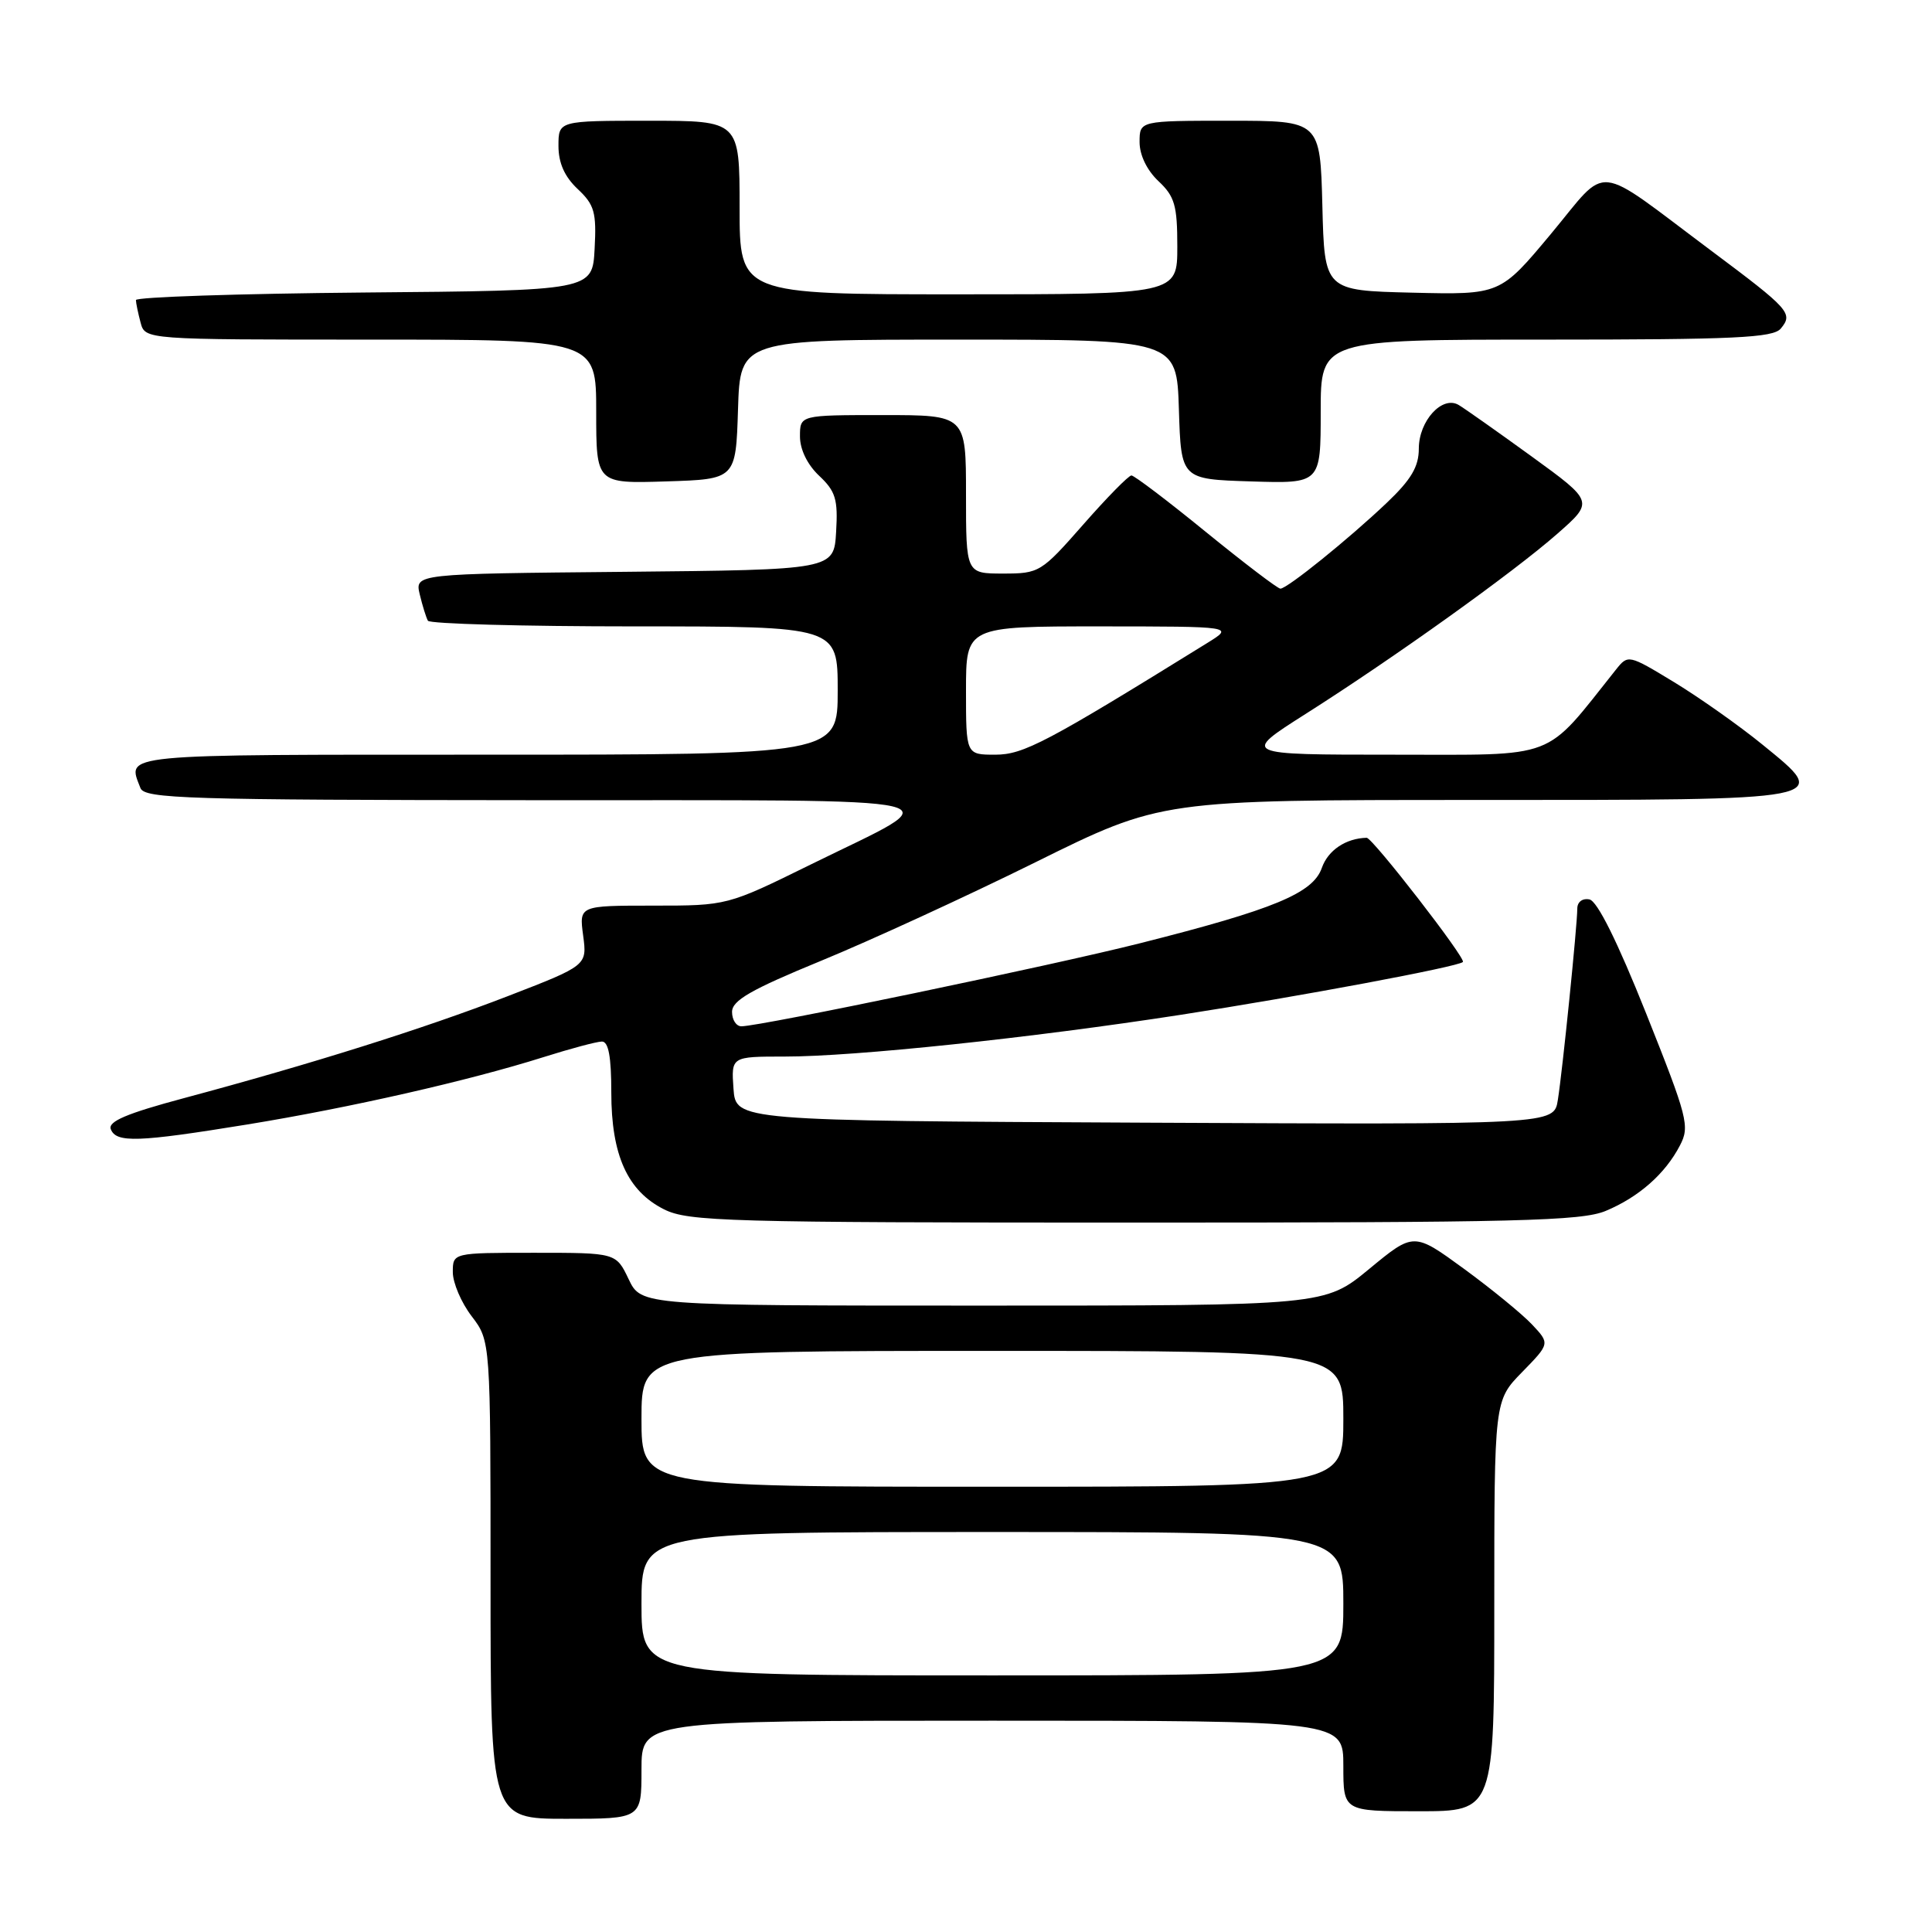 <?xml version="1.0" encoding="UTF-8" standalone="no"?>
<!DOCTYPE svg PUBLIC "-//W3C//DTD SVG 1.1//EN" "http://www.w3.org/Graphics/SVG/1.1/DTD/svg11.dtd" >
<svg xmlns="http://www.w3.org/2000/svg" xmlns:xlink="http://www.w3.org/1999/xlink" version="1.1" viewBox="0 0 256 256">
 <g >
 <path fill="currentColor"
d=" M 85.00 234.50 C 85.00 228.00 85.00 228.00 131.50 228.00 C 178.00 228.00 178.00 228.00 178.00 234.00 C 178.00 240.00 178.00 240.00 188.00 240.00 C 198.00 240.00 198.00 240.00 198.00 212.79 C 198.00 185.58 198.00 185.58 201.69 181.81 C 205.38 178.03 205.38 178.03 203.00 175.50 C 201.69 174.11 197.63 170.79 193.98 168.12 C 187.33 163.27 187.33 163.27 181.43 168.14 C 175.54 173.00 175.54 173.00 130.25 173.00 C 84.97 173.00 84.97 173.00 83.30 169.50 C 81.63 166.00 81.63 166.00 70.81 166.00 C 60.00 166.00 60.00 166.00 60.00 168.57 C 60.00 169.98 61.12 172.61 62.50 174.41 C 65.00 177.69 65.00 177.69 65.00 209.34 C 65.00 241.00 65.00 241.00 75.00 241.00 C 85.00 241.00 85.00 241.00 85.00 234.50 Z  M 212.77 160.45 C 217.15 158.62 220.65 155.54 222.60 151.78 C 223.93 149.24 223.64 148.13 218.12 134.28 C 214.32 124.76 211.65 119.38 210.61 119.18 C 209.69 118.99 209.00 119.51 209.00 120.39 C 209.00 122.58 207.04 141.89 206.42 145.76 C 205.91 149.02 205.91 149.02 151.70 148.76 C 97.50 148.50 97.50 148.50 97.19 144.25 C 96.89 140.00 96.89 140.00 103.97 140.00 C 113.26 140.00 136.51 137.55 156.50 134.46 C 172.21 132.03 193.17 128.11 193.84 127.47 C 194.30 127.04 181.86 111.00 181.09 111.01 C 178.33 111.08 175.97 112.66 175.15 115.00 C 173.98 118.36 168.82 120.50 151.04 124.99 C 139.41 127.93 100.77 135.98 98.25 135.99 C 97.56 136.00 97.00 135.14 97.00 134.08 C 97.00 132.57 99.50 131.13 108.75 127.33 C 115.21 124.68 128.01 118.80 137.19 114.26 C 153.87 106.00 153.87 106.00 195.31 106.00 C 243.26 106.00 242.68 106.11 233.53 98.66 C 230.48 96.17 225.22 92.46 221.86 90.41 C 215.78 86.72 215.73 86.71 214.12 88.73 C 204.45 100.86 206.70 100.00 184.63 100.00 C 164.50 100.00 164.50 100.00 173.00 94.60 C 184.74 87.15 200.54 75.84 206.35 70.73 C 211.20 66.47 211.20 66.47 202.95 60.48 C 198.41 57.19 194.06 54.12 193.28 53.66 C 191.10 52.37 188.00 55.77 188.00 59.45 C 188.00 61.84 186.99 63.55 183.75 66.63 C 178.71 71.42 170.56 78.00 169.66 78.00 C 169.30 78.00 164.87 74.62 159.80 70.50 C 154.74 66.37 150.29 63.00 149.92 63.00 C 149.55 63.00 146.68 65.92 143.54 69.50 C 137.97 75.84 137.71 76.00 132.92 76.00 C 128.00 76.00 128.00 76.00 128.00 65.50 C 128.00 55.00 128.00 55.00 117.00 55.00 C 106.00 55.00 106.00 55.00 106.00 57.83 C 106.00 59.56 106.98 61.57 108.54 63.04 C 110.72 65.09 111.05 66.16 110.79 70.47 C 110.50 75.50 110.50 75.50 82.73 75.77 C 54.97 76.03 54.97 76.03 55.62 78.77 C 55.98 80.27 56.47 81.84 56.70 82.25 C 56.93 82.66 69.24 83.00 84.06 83.00 C 111.00 83.00 111.00 83.00 111.00 91.50 C 111.00 100.00 111.00 100.00 64.50 100.00 C 15.17 100.00 16.85 99.84 18.61 104.42 C 19.15 105.83 24.71 106.00 70.86 106.03 C 129.54 106.07 126.23 105.30 107.43 114.55 C 96.36 120.00 96.36 120.00 86.55 120.00 C 76.74 120.00 76.74 120.00 77.27 123.96 C 77.80 127.93 77.80 127.93 67.22 132.02 C 56.08 136.32 41.27 140.98 24.33 145.52 C 16.79 147.54 14.29 148.60 14.68 149.62 C 15.39 151.46 18.26 151.36 32.76 149.00 C 46.38 146.78 62.11 143.20 72.00 140.08 C 75.58 138.95 79.06 138.02 79.75 138.01 C 80.63 138.00 81.00 140.01 81.00 144.75 C 81.00 153.08 83.15 157.82 88.00 160.25 C 91.21 161.85 96.32 162.00 150.28 162.00 C 201.08 162.00 209.57 161.79 212.77 160.45 Z  M 97.79 54.25 C 98.08 45.00 98.08 45.00 127.00 45.00 C 155.92 45.00 155.92 45.00 156.21 54.25 C 156.50 63.50 156.50 63.50 165.75 63.79 C 175.00 64.08 175.00 64.08 175.00 54.54 C 175.00 45.00 175.00 45.00 204.88 45.00 C 229.82 45.00 234.95 44.76 235.96 43.54 C 237.63 41.53 237.17 41.01 226.72 33.20 C 210.93 21.40 213.30 21.64 205.51 30.99 C 198.78 39.06 198.78 39.06 187.14 38.78 C 175.50 38.50 175.50 38.50 175.22 27.25 C 174.93 16.00 174.93 16.00 162.97 16.00 C 151.00 16.00 151.00 16.00 151.00 18.83 C 151.00 20.55 151.98 22.57 153.50 24.00 C 155.66 26.03 156.00 27.22 156.00 32.67 C 156.00 39.00 156.00 39.00 127.00 39.00 C 98.00 39.00 98.00 39.00 98.00 27.50 C 98.00 16.00 98.00 16.00 86.00 16.00 C 74.00 16.00 74.00 16.00 74.00 19.33 C 74.00 21.60 74.81 23.41 76.54 25.04 C 78.77 27.13 79.05 28.13 78.79 32.97 C 78.50 38.50 78.50 38.50 48.25 38.76 C 31.61 38.91 18.01 39.36 18.01 39.76 C 18.02 40.17 18.30 41.51 18.63 42.75 C 19.23 45.00 19.23 45.00 49.12 45.00 C 79.00 45.00 79.00 45.00 79.00 54.54 C 79.00 64.08 79.00 64.08 88.25 63.79 C 97.50 63.50 97.50 63.50 97.79 54.25 Z  M 85.00 212.50 C 85.00 203.00 85.00 203.00 131.50 203.00 C 178.00 203.00 178.00 203.00 178.00 212.50 C 178.00 222.00 178.00 222.00 131.50 222.00 C 85.00 222.00 85.00 222.00 85.00 212.50 Z  M 85.00 188.00 C 85.00 179.00 85.00 179.00 131.50 179.00 C 178.00 179.00 178.00 179.00 178.00 188.00 C 178.00 197.00 178.00 197.00 131.50 197.00 C 85.00 197.00 85.00 197.00 85.00 188.00 Z  M 128.00 91.50 C 128.00 83.00 128.00 83.00 145.75 83.00 C 163.50 83.01 163.50 83.01 160.00 85.18 C 138.65 98.40 135.62 100.00 131.87 100.00 C 128.00 100.00 128.00 100.00 128.00 91.50 Z "/>
</g>
</svg>